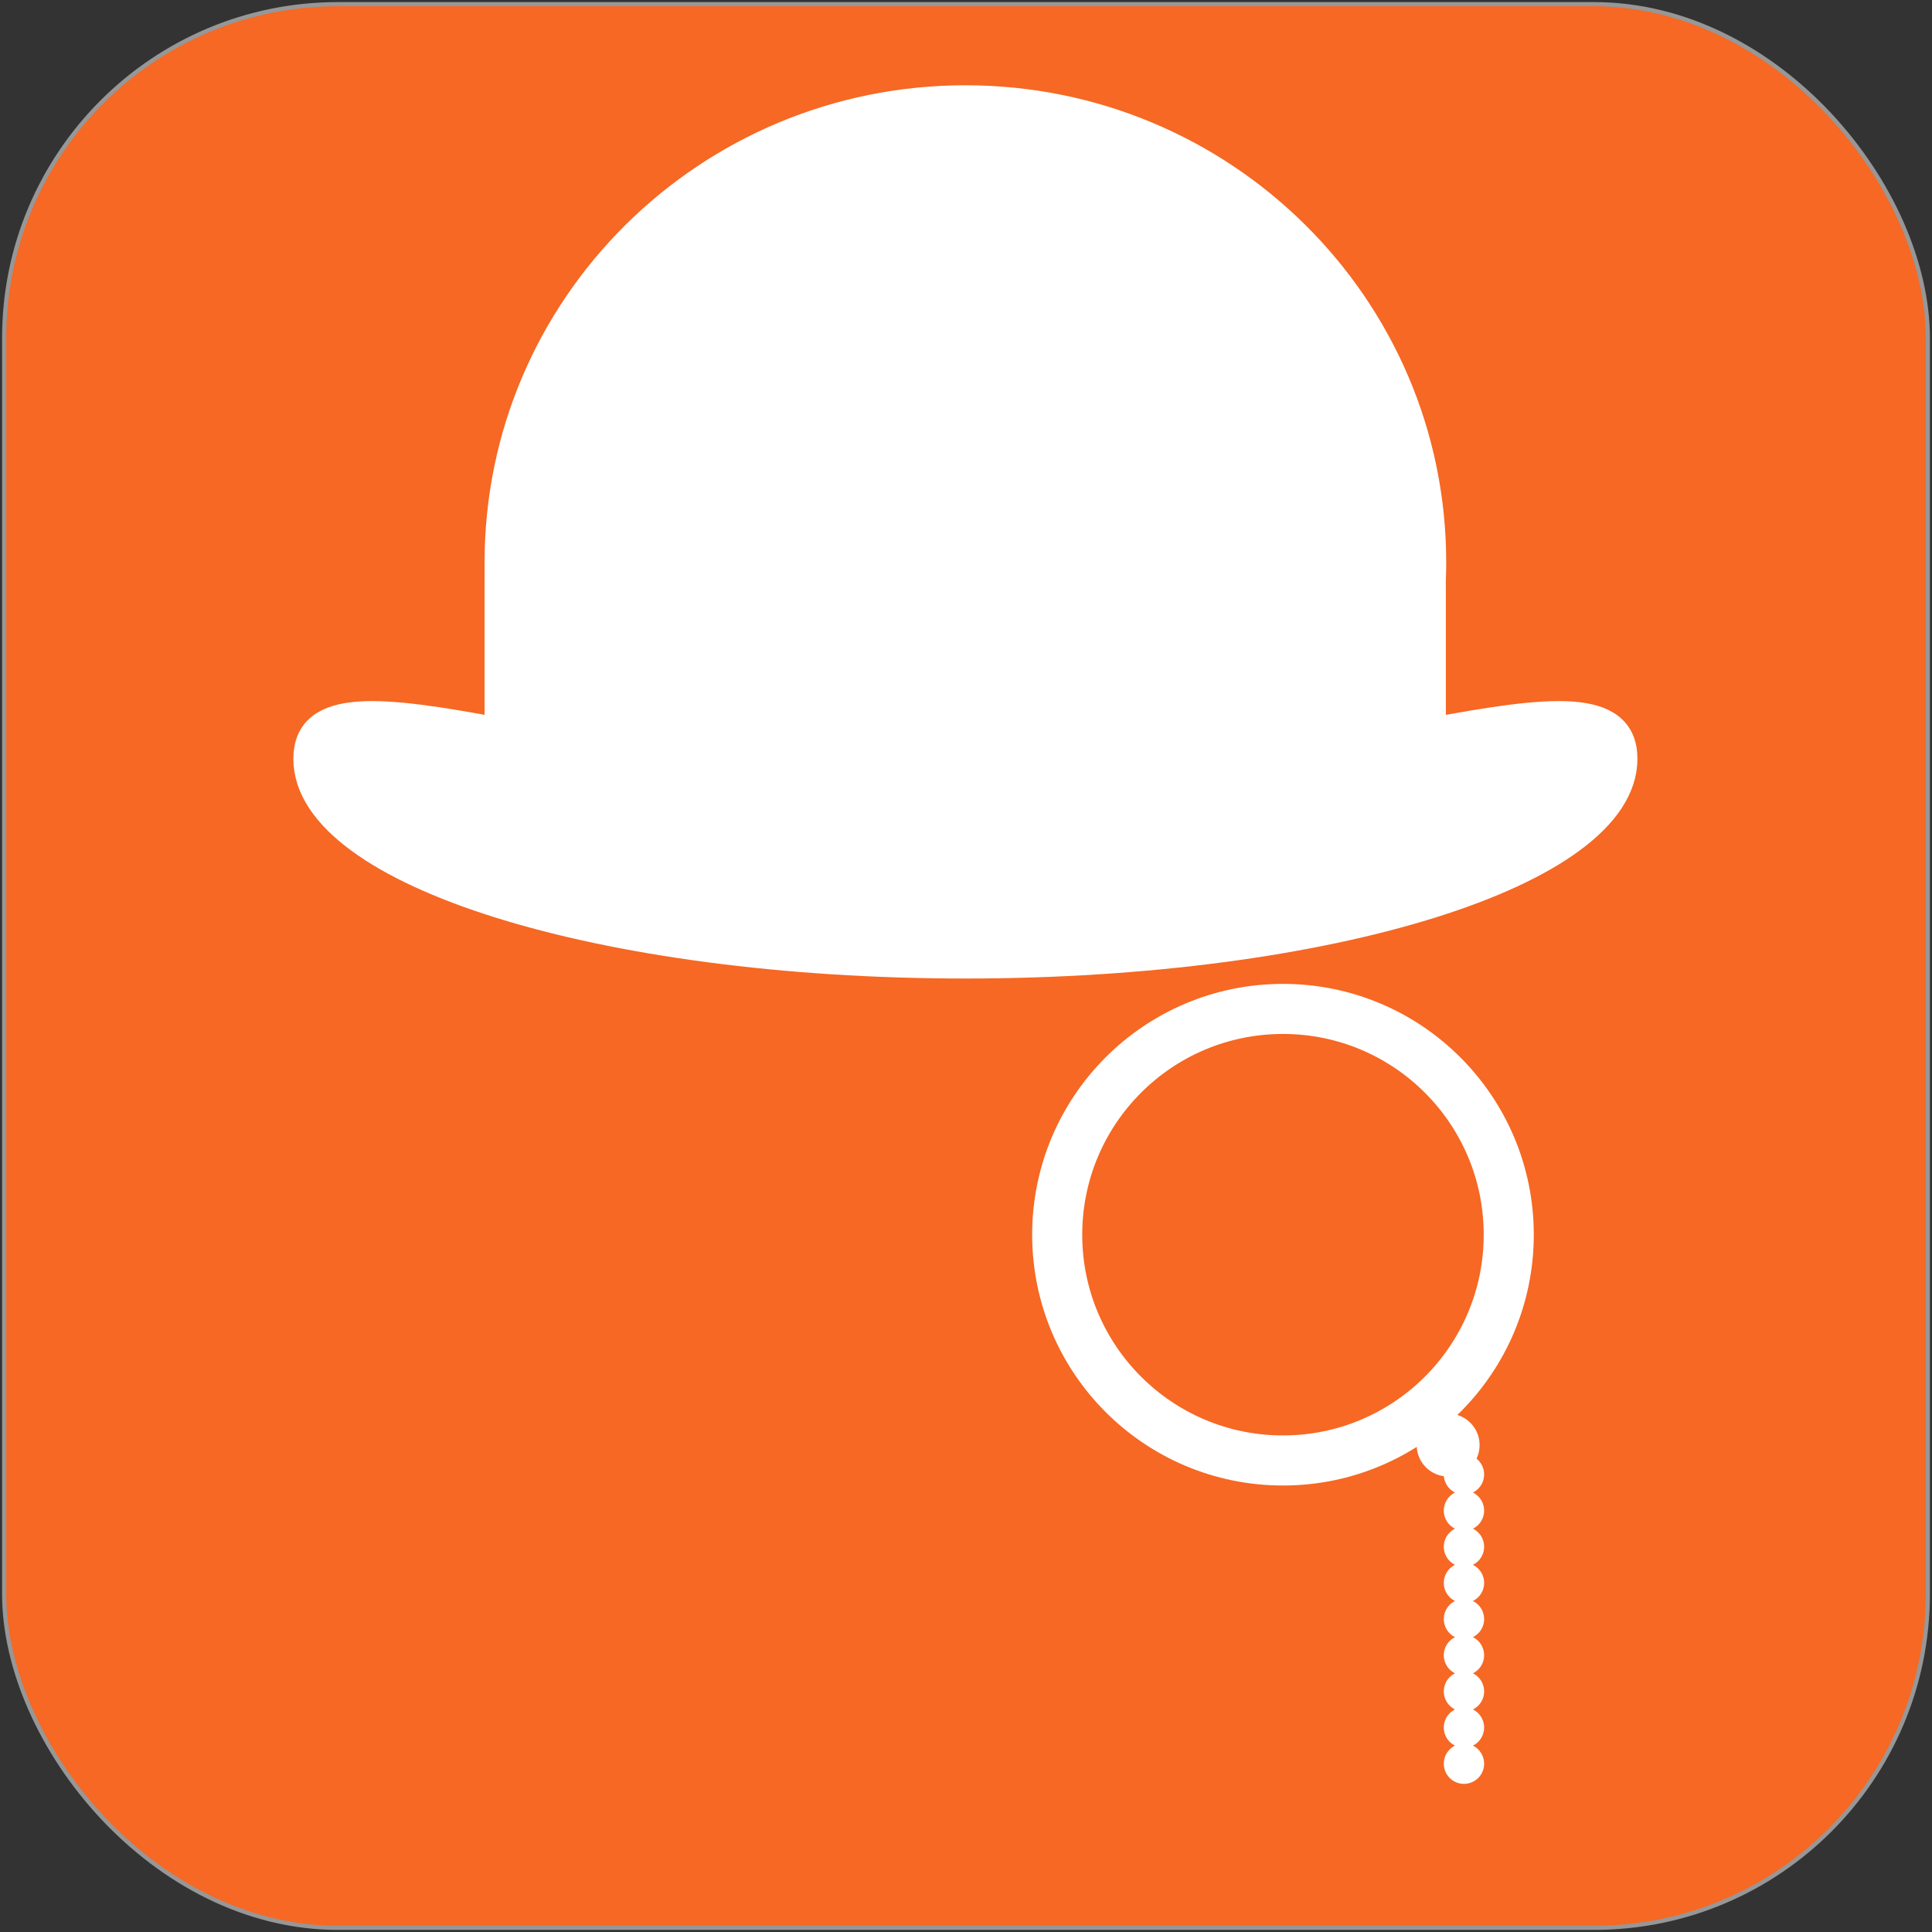 <?xml version="1.0" encoding="UTF-8" standalone="no"?>
<svg width="463px" height="463px" viewBox="0 0 463 463" version="1.1" xmlns="http://www.w3.org/2000/svg" xmlns:xlink="http://www.w3.org/1999/xlink" xmlns:sketch="http://www.bohemiancoding.com/sketch/ns">
    <rect x="0" y="0" width="463" height="463" fill="#333333" stroke="none"/>
    <!-- Generator: Sketch 3.3.2 (12043) - http://www.bohemiancoding.com/sketch -->
    <title>monokle</title>
    <desc>Created with Sketch.</desc>
    <defs></defs>
    <g id="Page-1" stroke="none" stroke-width="1" fill="none" fill-rule="evenodd" sketch:type="MSPage">
        <rect id="Rectangle-1" stroke="#979797" fill="#F66823" sketch:type="MSShapeGroup" x="1" y="1" width="461" height="461" rx="80"></rect>
        <path d="M343.002,175.523 C371.371,170.211 388.907,168.308 388.907,181.844 C388.907,208.992 318.368,231 231.355,231 C144.341,231 73.803,208.992 73.803,181.844 C73.803,168.32 91.306,170.208 119.629,175.508 L119.629,138.94 C119.656,137.553 119.629,136.159 119.629,134.759 C119.629,73.553 169.651,23.936 231.355,23.936 C293.059,23.936 343.08,73.553 343.08,134.759 C343.08,136.159 343.054,137.553 343.002,138.94 L343.002,175.523 Z" id="Oval-3" stroke="#FFFFFF" stroke-width="7" fill="#FFFFFF" sketch:type="MSShapeGroup"></path>
        <path d="M307.462,350 C337.345,350 361.57,325.775 361.57,295.893 C361.57,266.01 337.345,241.785 307.462,241.785 C277.579,241.785 253.355,266.01 253.355,295.893 C253.355,325.775 277.579,350 307.462,350 Z" id="Oval-2" stroke="#FFFFFF" stroke-width="12" sketch:type="MSShapeGroup"></path>
        <ellipse id="Oval-3" stroke="#FFFFFF" fill="#FFFFFF" sketch:type="MSShapeGroup" cx="347.045" cy="346.307" rx="7.04" ry="7.04"></ellipse>
        <ellipse id="Oval-3-Copy-2" stroke="#FFFFFF" fill="#FFFFFF" sketch:type="MSShapeGroup" cx="350.836" cy="353.347" rx="4.333" ry="4.333"></ellipse>
        <ellipse id="Oval-3-Copy-3" stroke="#FFFFFF" fill="#FFFFFF" sketch:type="MSShapeGroup" cx="350.836" cy="362.012" rx="4.333" ry="4.333"></ellipse>
        <ellipse id="Oval-3-Copy-4" stroke="#FFFFFF" fill="#FFFFFF" sketch:type="MSShapeGroup" cx="350.836" cy="370.677" rx="4.333" ry="4.333"></ellipse>
        <ellipse id="Oval-3-Copy-5" stroke="#FFFFFF" fill="#FFFFFF" sketch:type="MSShapeGroup" cx="350.836" cy="379.342" rx="4.333" ry="4.333"></ellipse>
        <ellipse id="Oval-3-Copy-6" stroke="#FFFFFF" fill="#FFFFFF" sketch:type="MSShapeGroup" cx="350.836" cy="388.007" rx="4.333" ry="4.333"></ellipse>
        <ellipse id="Oval-3-Copy-12" stroke="#FFFFFF" fill="#FFFFFF" sketch:type="MSShapeGroup" cx="350.836" cy="396.672" rx="4.333" ry="4.333"></ellipse>
        <ellipse id="Oval-3-Copy-7" stroke="#FFFFFF" fill="#FFFFFF" sketch:type="MSShapeGroup" cx="350.836" cy="405.337" rx="4.333" ry="4.333"></ellipse>
        <ellipse id="Oval-3-Copy-8" stroke="#FFFFFF" fill="#FFFFFF" sketch:type="MSShapeGroup" cx="350.836" cy="414.002" rx="4.333" ry="4.333"></ellipse>
        <ellipse id="Oval-3-Copy-9" stroke="#FFFFFF" fill="#FFFFFF" sketch:type="MSShapeGroup" cx="350.836" cy="422.667" rx="4.333" ry="4.333"></ellipse>
    </g>
</svg>